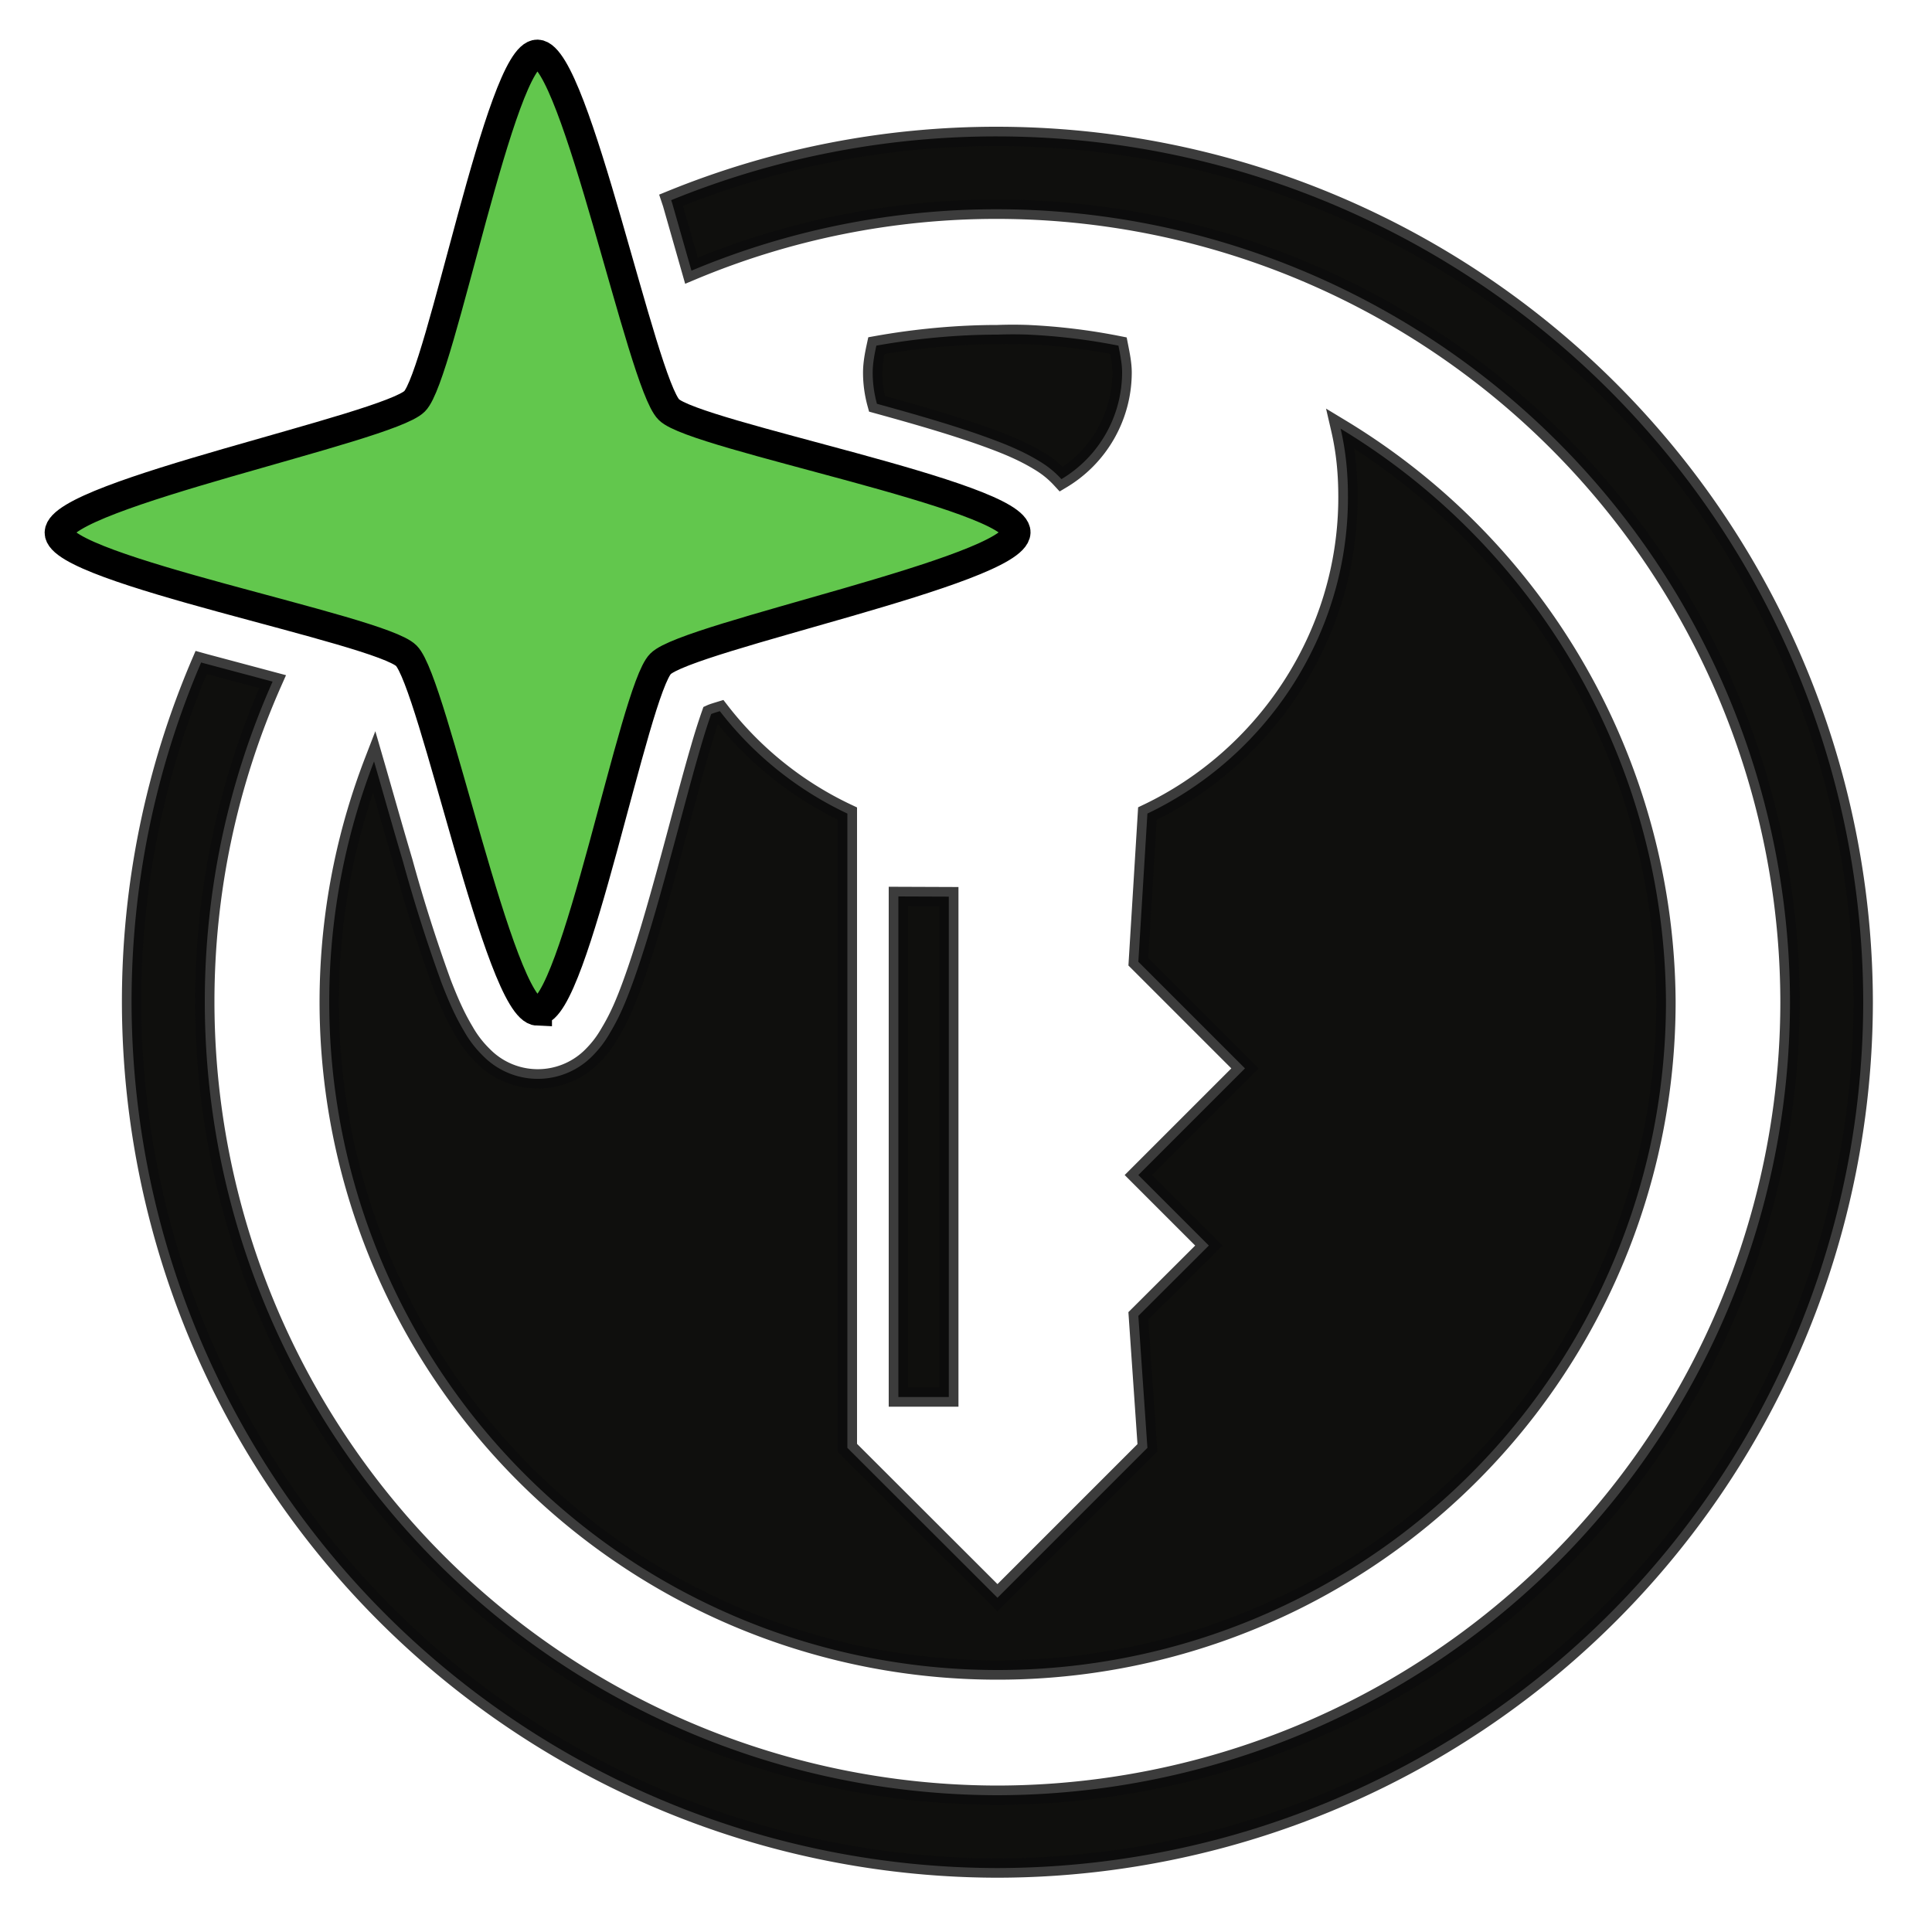 <svg xml:space="preserve" version="1.1" viewBox="0 0 100 100" id="svg2" xmlns:xlink="http://www.w3.org/1999/xlink" xmlns="http://www.w3.org/2000/svg"><defs id="defs23"><linearGradient id="SVGID_2_-3" gradientUnits="userSpaceOnUse" x1="73.8" y1="1532.14" x2="73.8" y2="1574" gradientTransform="translate(3.8 -1480.3)"><stop offset="0" style="stop-color:#eaa74b;stop-opacity:1" id="stop373"/><stop offset="1" style="stop-color:#ac6f25;stop-opacity:1" id="stop375"/></linearGradient><linearGradient xlink:href="#linearGradient4316" id="linearGradient5199" x1="53.24" y1="12.75" x2="53.24" y2="86.36" gradientUnits="userSpaceOnUse" gradientTransform="translate(-50.41 11.36)"/><linearGradient id="linearGradient4316"><stop id="stop4318" offset="0" style="stop-color:#226e23;stop-opacity:1"/><stop id="stop4320" offset="1" style="stop-color:#63ab3a;stop-opacity:1"/></linearGradient></defs><linearGradient id="SVGID_1_" gradientUnits="userSpaceOnUse" x1="50.27" y1="-1470.94" x2="49.7" y2="-1392.79" gradientTransform="matrix(1 0 0 -1 -50.2 -1373.16)"><stop offset="0" style="stop-color:gray" id="stop4"/><stop offset="1" style="stop-color:#4b4b4d" id="stop6"/></linearGradient><linearGradient id="SVGID_2_" gradientUnits="userSpaceOnUse" x1="73.8" y1="1532.14" x2="73.8" y2="1574" gradientTransform="translate(-2.73 -1488.34)"><stop offset="0" style="stop-color:#d69029" id="stop11"/><stop offset="1" style="stop-color:#af7125" id="stop13"/></linearGradient><g stroke="#0c0c0c" stroke-opacity=".8" id="g11474" style="display:inline"><g id="layer14" style="display:inline"><path d="M51.63 7.06a44.57 44.57 0 0 0-16.89 3.3l.06.18.99 3.47a40.79 40.79 0 0 1 15.84-3.18 41.08 41.08 0 0 1 41.02 41.05 41.08 41.08 0 0 1-41.02 41.04A41.08 41.08 0 0 1 10.6 51.88a40.8 40.8 0 0 1 3.51-16.6l-3.52-.94-.18-.05a44.56 44.56 0 0 0-3.6 17.59 44.87 44.87 0 0 0 44.82 44.81 44.87 44.87 0 0 0 44.81-44.81A44.87 44.87 0 0 0 51.63 7.06zm1.6 10.26c-.53-.02-1.07-.02-1.6 0-2.06 0-4.21.2-6.27.57-.1.46-.19.93-.19 1.4 0 .56.08 1.1.22 1.61 2.07.57 4.12 1.16 5.81 1.78.9.33 1.68.65 2.48 1.12.39.23.8.5 1.26 1a6.44 6.44 0 0 0 3.14-5.51c0-.47-.1-.94-.19-1.4a31.52 31.52 0 0 0-4.67-.57zm16.16 4.87c.28 1.21.38 2.34.38 3.55 0 7.2-4.3 13.47-10.38 16.37l-.47 7.67 5.52 5.52-5.52 5.52 3.65 3.65-3.65 3.64.47 6.83-7.76 7.76-7.77-7.76V42.11a18.07 18.07 0 0 1-6.6-5.3c-.13.04-.34.1-.45.15a32.4 32.4 0 0 0-.56 1.77c-.49 1.67-1.06 3.88-1.66 6.07-.6 2.2-1.22 4.37-1.87 6.15-.33.9-.65 1.68-1.13 2.48-.23.4-.5.81-1 1.3a3.97 3.97 0 0 1-5.58-.07 5.65 5.65 0 0 1-.98-1.27c-.48-.8-.82-1.6-1.17-2.5a83.03 83.03 0 0 1-2-6.29c-.55-1.85-1.05-3.64-1.5-5.19a34.58 34.58 0 0 0 32.28 47.03 34.58 34.58 0 0 0 34.59-34.6 34.9 34.9 0 0 0-16.84-29.65zM46.5 46.4v25.91h2.61v-25.9z" fill="#0f0f0d" id="path11426" style="display:inline"/><path d="M27.82 52.34c-1.96-.07-5.4-17.02-6.79-18.4C19.68 32.57 3 29.47 3.06 27.56c.06-1.96 17.02-5.4 18.4-6.79 1.35-1.35 4.46-18.03 6.36-17.97 1.96.06 5.4 17.02 6.8 18.4 1.34 1.35 18.03 4.46 17.97 6.36-.07 1.96-17.02 5.4-18.4 6.8-1.36 1.34-4.46 18.03-6.37 17.97z" display="inline" fill="#62c74d" stroke="none" style="display:inline;stroke:#000;stroke-width:1.5;stroke-dasharray:none;stroke-opacity:1;paint-order:normal" id="path11428"/></g></g></svg>
